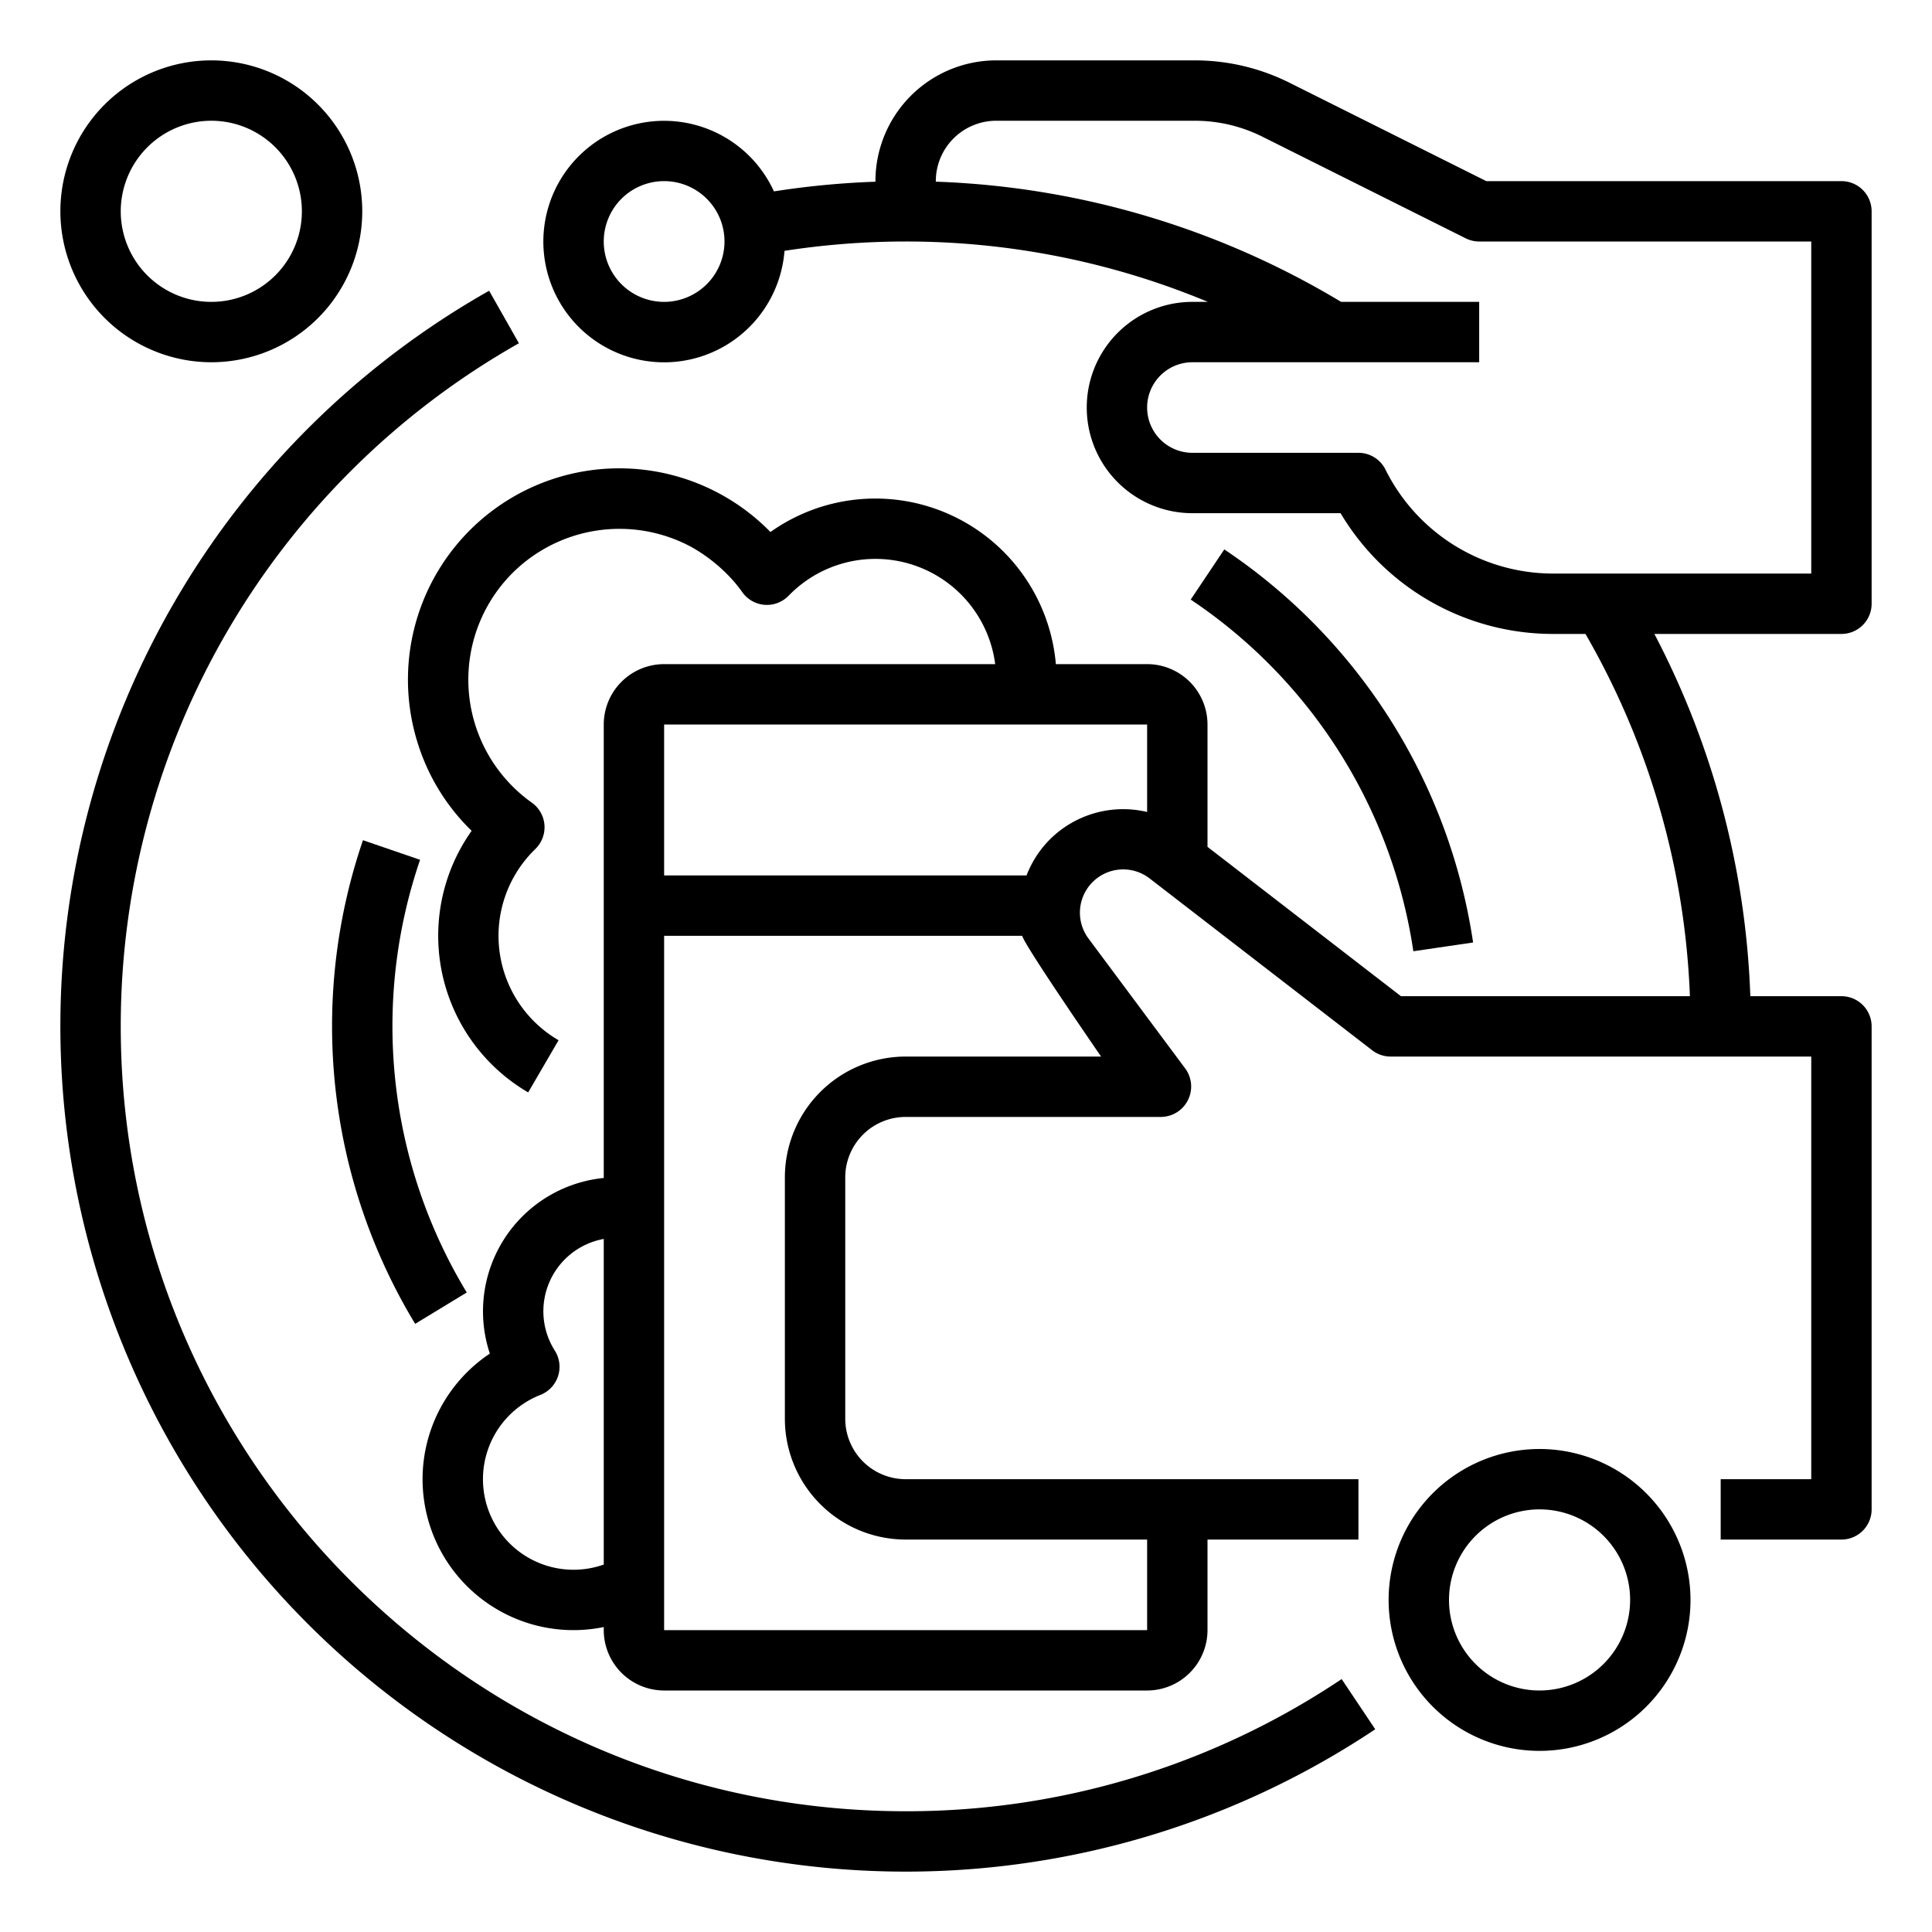 <?xml version="1.0"?>
<svg xmlns="http://www.w3.org/2000/svg" viewBox="0 0 512 512" width="512" height="512"><g id="Outline"><path d="M488,168a8,8,0,0,0,8-8V56a8,8,0,0,0-8-8H393.888L341.716,21.918A56.161,56.161,0,0,0,316.67,16H264a32.036,32.036,0,0,0-32,32v.156a225.39,225.39,0,0,0-26.9,2.563A32,32,0,1,0,207.9,66.476,210.088,210.088,0,0,1,240,64a207.966,207.966,0,0,1,80.1,16H316a28,28,0,0,0,0,56h39.266a65.49,65.49,0,0,0,56.511,32h8.389a207.6,207.6,0,0,1,27.676,96H371.259L320,224.422V192a16.019,16.019,0,0,0-16-16H279.814a48.012,48.012,0,0,0-75.636-35.011c-.153-.156-.306-.311-.461-.466A56,56,0,0,0,110.8,197.255,55.261,55.261,0,0,0,124.508,219.7c.159.159.319.319.48.476A48.068,48.068,0,0,0,139.973,289.5l8.054-13.826a32.008,32.008,0,0,1-6.54-50.3l.48-.48a8,8,0,0,0-1.018-12.174,39.982,39.982,0,0,1-5.11-60.888,40.183,40.183,0,0,1,47.49-6.817,43.281,43.281,0,0,1,11.189,9.107c.8.933,1.534,1.877,2.194,2.809a8,8,0,0,0,12.185,1.033l.48-.48A32,32,0,0,1,263.736,176H176a16.019,16.019,0,0,0-16,16V312.174a35.51,35.51,0,0,0-30.186,46.541q-1.522,1.017-2.958,2.178A39.991,39.991,0,0,0,160,431.187V432a16.019,16.019,0,0,0,16,16H304a16.019,16.019,0,0,0,16-16V408h40V392H240a16.019,16.019,0,0,1-16-16V312a16.019,16.019,0,0,1,16-16h67.729a8.065,8.065,0,0,0,6.418-12.777l-25.661-34.471a11.466,11.466,0,0,1,16.178-15.958l58.977,45.538A7.993,7.993,0,0,0,368.53,280H480V392H456v16h32a8,8,0,0,0,8-8V272a8,8,0,0,0-8-8H463.855a223.7,223.7,0,0,0-25.426-96ZM152,416a24,24,0,0,1-8.8-46.332,8,8,0,0,0,3.825-11.749A19.475,19.475,0,0,1,160,328.332v86.291A24.07,24.07,0,0,1,152,416ZM291.8,280H240a32.036,32.036,0,0,0-32,32v64a32.036,32.036,0,0,0,32,32h64v24H176V248h94.9C271.481,250.547,291.8,280,291.8,280Zm-13.568-57.547a27.489,27.489,0,0,0-6.19,9.547H176V192H304v23.185A27.514,27.514,0,0,0,278.233,222.453ZM176,80a16,16,0,1,1,16-16A16.019,16.019,0,0,1,176,80Zm235.777,72a49.617,49.617,0,0,1-44.622-27.578A8,8,0,0,0,360,120H316a12,12,0,0,1,0-24h76V80H355.409A223.368,223.368,0,0,0,248,48.144V48a16.019,16.019,0,0,1,16-16h52.67a40.063,40.063,0,0,1,17.883,4.226l53.87,26.93A8,8,0,0,0,392,64h88v88Z"/><path d="M240,480C125.309,480,32,386.691,32,272A207.907,207.907,0,0,1,137.517,90.964l-7.894-13.917A223.907,223.907,0,0,0,16,272,224.029,224.029,0,0,0,364.451,458.272l-8.9-13.3A206.955,206.955,0,0,1,240,480Z"/><path d="M374.554,252.091l15.831-2.32A152.223,152.223,0,0,0,324.45,145.6l-8.9,13.295A136.2,136.2,0,0,1,374.554,252.091Z"/><path d="M96.191,222.663a152.326,152.326,0,0,0,13.83,128.169l13.672-8.311a136.325,136.325,0,0,1-12.368-114.665Z"/><path d="M408,384a40,40,0,1,0,40,40A40.045,40.045,0,0,0,408,384Zm0,64a24,24,0,1,1,24-24A24.028,24.028,0,0,1,408,448Z"/><path d="M56,96A40,40,0,1,0,16,56,40.045,40.045,0,0,0,56,96Zm0-64A24,24,0,1,1,32,56,24.028,24.028,0,0,1,56,32Z"/></g></svg>
